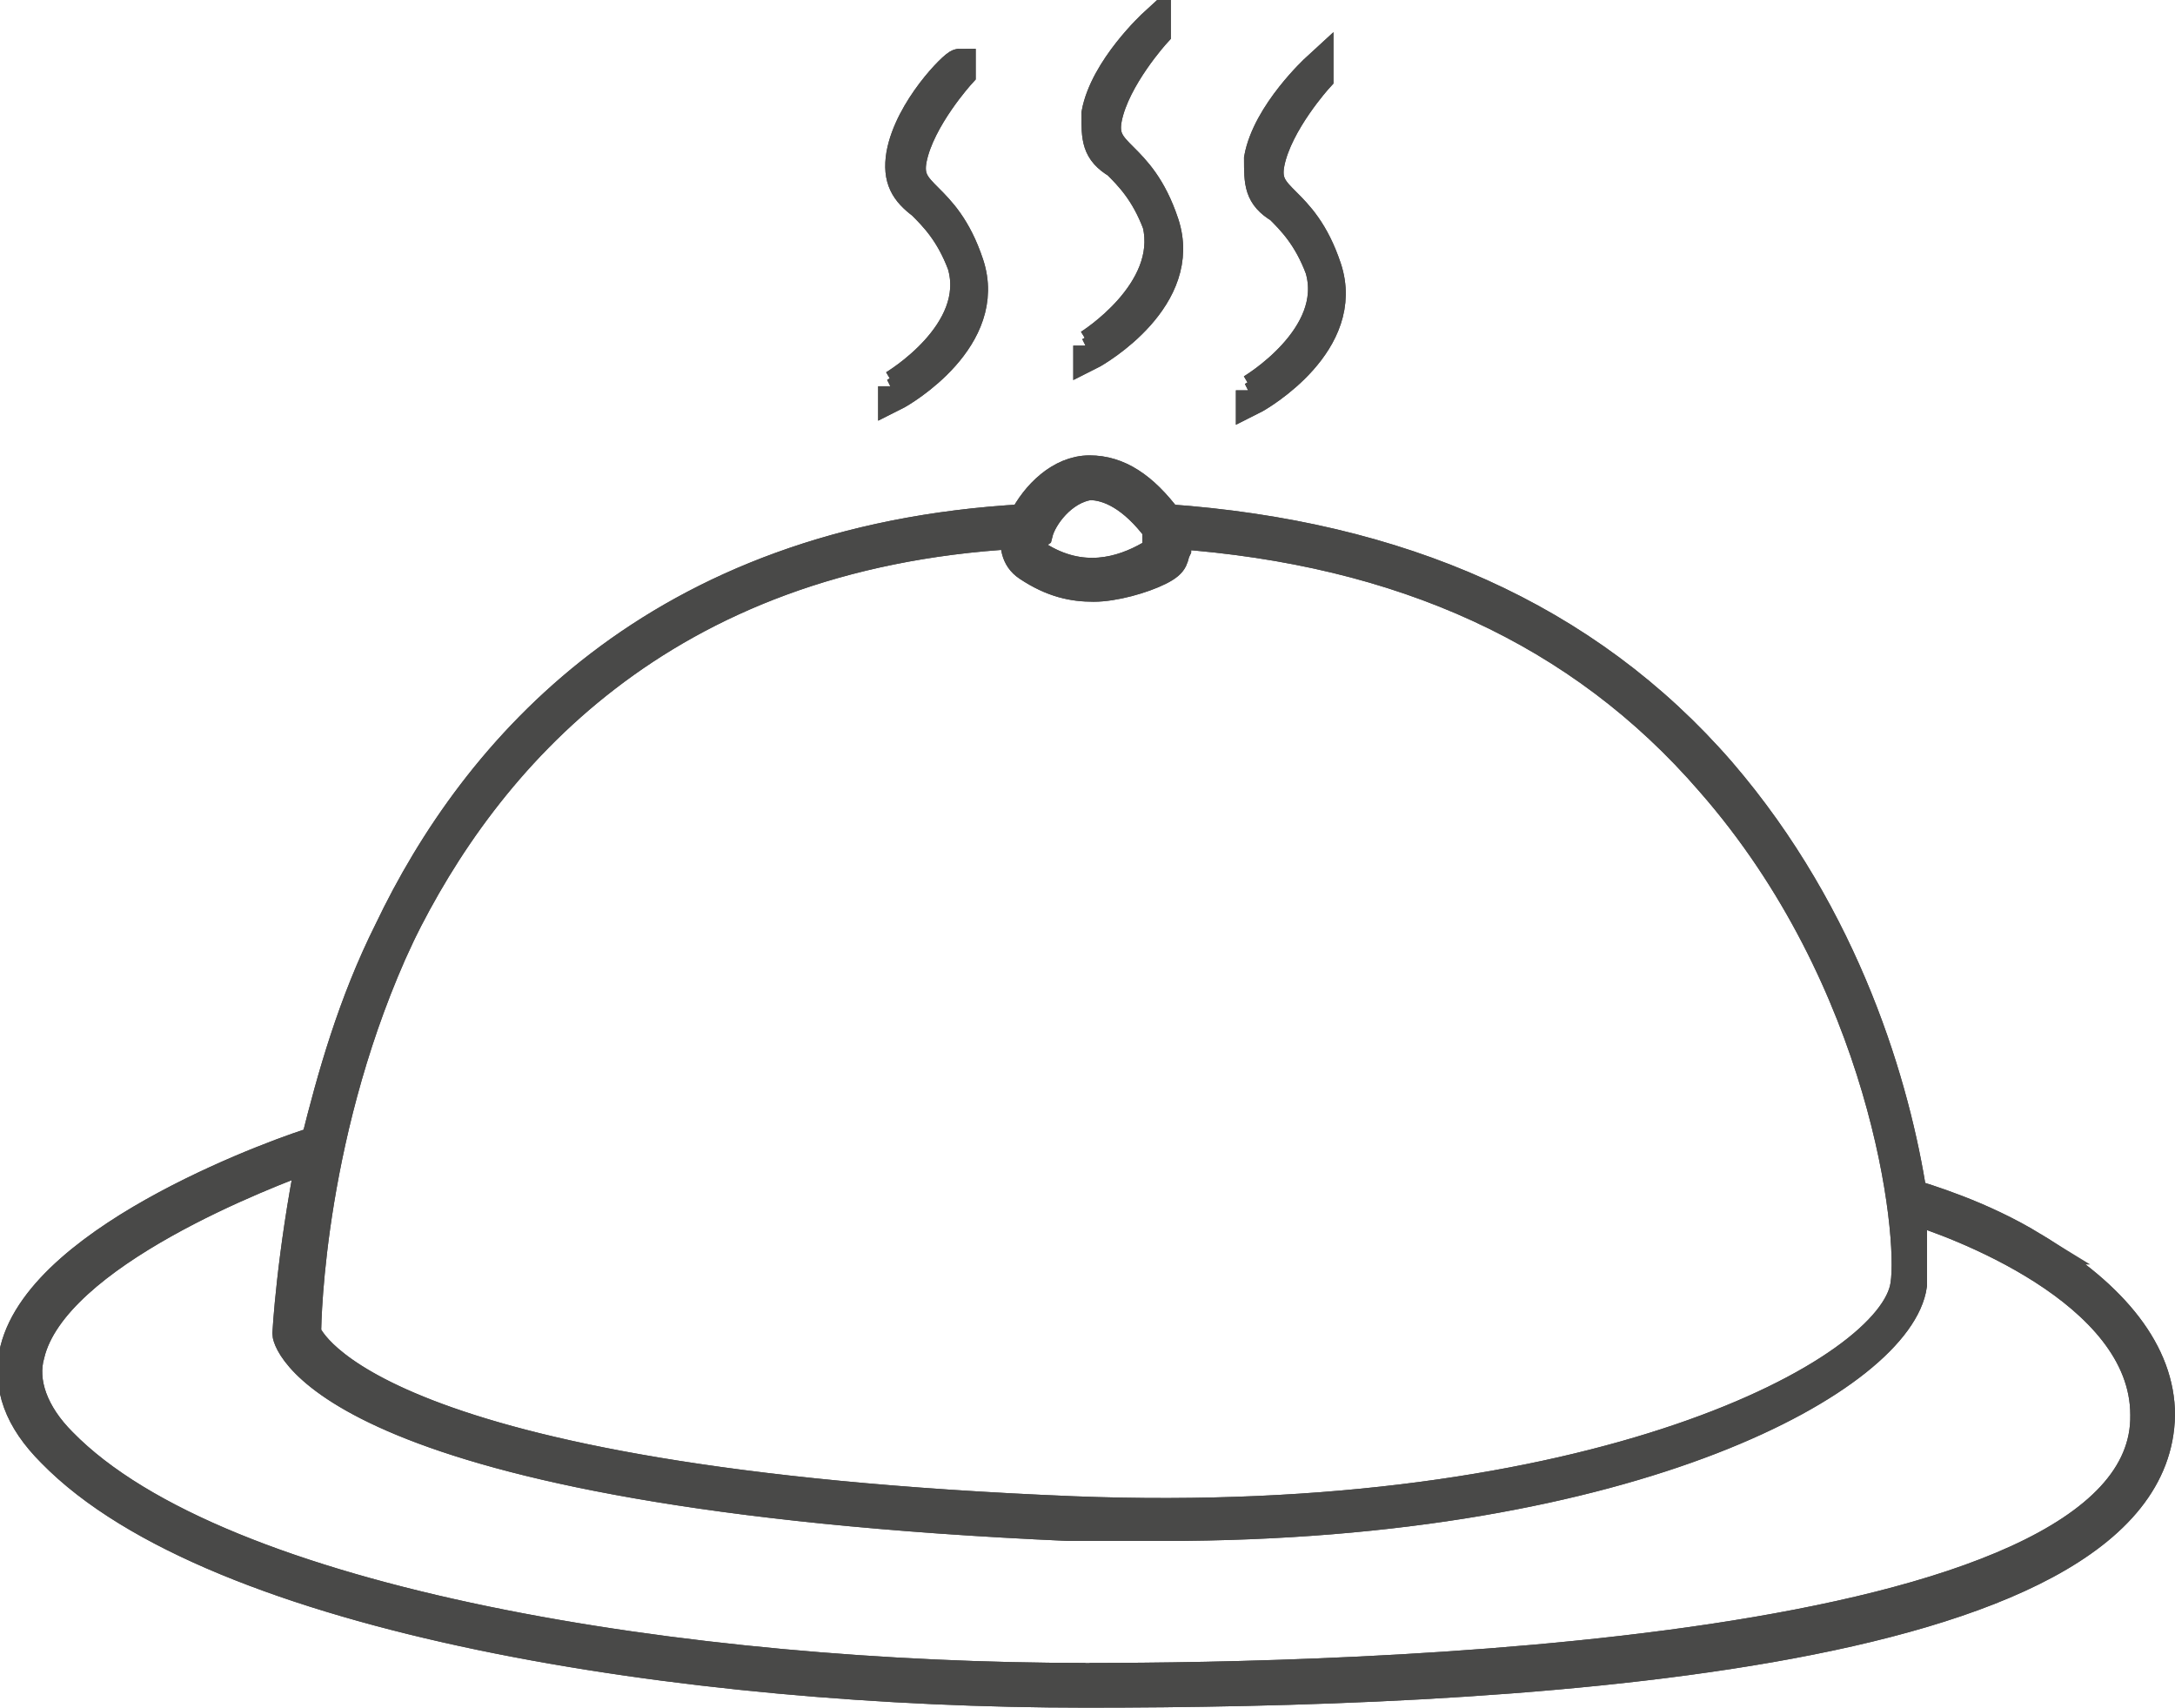 <?xml version="1.0" encoding="UTF-8"?>
<svg id="Laag_1" data-name="Laag 1" xmlns="http://www.w3.org/2000/svg" version="1.1" viewBox="0 0 53.5 42">
  <defs>
    <style>
      .cls-1 {
        fill: #494948;
      }

      .cls-1, .cls-2 {
        stroke: #494948;
        stroke-miterlimit: 10;
        stroke-width: .8px;
      }

      .cls-2 {
        fill: none;
      }
    </style>
  </defs>
  <path class="cls-1" d="M26.7,41.3c-9.7,0-21.3-1.8-25.2-5.8-.7-.7-1-1.5-.8-2.2.6-2.5,5.9-4.5,7-4.9-.5,2.5-.6,4.4-.6,4.4h0c0,.2,1.1,3.9,19.2,4.7h2.3c11.7,0,18.1-3.7,18.4-5.9,0-.3,0-1,0-1.9,1,.3,5.8,2,5.8,5.1.1,6.1-19.9,6.5-26,6.5M9.8,23c2.1-4.3,6.4-9.4,15.2-9.9,0,.3,0,.6.3.8.6.4,1.1.5,1.6.5s1.2-.2,1.6-.4.3-.3.4-.5v-.4c5.6.4,10,2.4,13.2,6.1,4.3,4.9,5,11.1,4.8,12.4-.3,2.2-7.7,6.1-20.5,5.6-17.3-.7-18.8-4.2-18.9-4.4,0-.4.1-5.1,2.3-9.8M26.8,11.9c.5,0,1.1.3,1.7,1.1,0,.1,0,.3,0,.4s0,.2-.2.3c-.7.4-1.7.7-2.8,0-.2-.1-.3-.4,0-.6.1-.4.6-1.1,1.3-1.2M50,30.7c-1.3-.8-2.7-1.2-3-1.3-.4-2.6-1.6-6.8-4.7-10.4-3.3-3.8-7.9-5.8-13.6-6.2-.6-.8-1.2-1.2-1.9-1.2s-1.3.6-1.6,1.2c-9.1.5-13.5,5.7-15.6,10.1-.9,1.8-1.4,3.6-1.8,5.2-.7.2-6.7,2.3-7.4,5.1-.2.9.1,1.7.9,2.5,4,4.1,15.6,5.9,25.4,5.9s26.3-.7,26.4-6.8c0-1.5-1.1-2.9-3.1-4.1"/>
  <path class="cls-2" d="M26.7,41.3c-9.7,0-21.3-1.8-25.2-5.8-.7-.7-1-1.5-.8-2.2.6-2.5,5.9-4.5,7-4.9-.5,2.5-.6,4.4-.6,4.4h0c0,.2,1.1,3.9,19.2,4.7h2.3c11.7,0,18.1-3.7,18.4-5.9,0-.3,0-1,0-1.9,1,.3,5.8,2,5.8,5.1.1,6.1-19.9,6.5-26,6.5ZM9.8,23c2.1-4.3,6.4-9.4,15.2-9.9,0,.3,0,.6.3.8.6.4,1.1.5,1.6.5s1.2-.2,1.6-.4.3-.3.4-.5v-.4c5.6.4,10,2.4,13.2,6.1,4.3,4.9,5,11.1,4.8,12.4-.3,2.2-7.7,6.1-20.5,5.6-17.3-.7-18.8-4.2-18.9-4.4,0-.4.1-5.1,2.3-9.8ZM26.8,11.9c.5,0,1.1.3,1.7,1.1,0,.1,0,.3,0,.4s0,.2-.2.3c-.7.4-1.7.7-2.8,0-.2-.1-.3-.4,0-.6.1-.4.6-1.1,1.3-1.2ZM50,30.7c-1.3-.8-2.7-1.2-3-1.3-.4-2.6-1.6-6.8-4.7-10.4-3.3-3.8-7.9-5.8-13.6-6.2-.6-.8-1.2-1.2-1.9-1.2s-1.3.6-1.6,1.2c-9.1.5-13.5,5.7-15.6,10.1-.9,1.8-1.4,3.6-1.8,5.2-.7.2-6.7,2.3-7.4,5.1-.2.9.1,1.7.9,2.5,4,4.1,15.6,5.9,25.4,5.9s26.3-.7,26.4-6.8c0-1.5-1.1-2.9-3.1-4.1Z"/>
  <path class="cls-1" d="M26.8,8.5v.2c.2-.1,2.4-1.4,1.8-3.2-.3-.9-.7-1.3-1-1.6-.3-.3-.5-.5-.4-1,.2-1,1.2-2.1,1.2-2.1v-.2c0,0-1.2,1.1-1.4,2.2,0,.6,0,.9.5,1.2.3.3.7.7,1,1.5.4,1.7-1.7,3-1.7,3"/>
  <path class="cls-2" d="M26.8,8.5v.2c.2-.1,2.4-1.4,1.8-3.2-.3-.9-.7-1.3-1-1.6-.3-.3-.5-.5-.4-1,.2-1,1.2-2.1,1.2-2.1v-.2c0,0-1.2,1.1-1.4,2.2,0,.6,0,.9.5,1.2.3.3.7.7,1,1.5.4,1.7-1.7,3-1.7,3Z"/>
  <path class="cls-1" d="M30.8,9.6v.2c.2-.1,2.4-1.4,1.8-3.2-.3-.9-.7-1.3-1-1.6-.3-.3-.5-.5-.4-1,.2-1,1.2-2.1,1.2-2.1v-.2c0,0-1.2,1.1-1.4,2.2,0,.6,0,.9.5,1.2.3.3.7.7,1,1.5.5,1.7-1.7,3-1.7,3"/>
  <path class="cls-2" d="M30.8,9.6v.2c.2-.1,2.4-1.4,1.8-3.2-.3-.9-.7-1.3-1-1.6-.3-.3-.5-.5-.4-1,.2-1,1.2-2.1,1.2-2.1v-.2c0,0-1.2,1.1-1.4,2.2,0,.6,0,.9.5,1.2.3.3.7.7,1,1.5.5,1.7-1.7,3-1.7,3Z"/>
  <path class="cls-1" d="M22,9.5v.2c.2-.1,2.4-1.4,1.8-3.2-.3-.9-.7-1.3-1-1.6-.3-.3-.5-.5-.4-1,.2-1,1.2-2.1,1.2-2.1v-.2c-.1,0-1.2,1.1-1.4,2.2-.1.6.1.9.5,1.2.3.3.7.7,1,1.5.5,1.7-1.7,3-1.7,3"/>
  <path class="cls-2" d="M22,9.5v.2c.2-.1,2.4-1.4,1.8-3.2-.3-.9-.7-1.3-1-1.6-.3-.3-.5-.5-.4-1,.2-1,1.2-2.1,1.2-2.1v-.2c-.1,0-1.2,1.1-1.4,2.2-.1.6.1.9.5,1.2.3.3.7.7,1,1.5.5,1.7-1.7,3-1.7,3Z"/>
</svg>